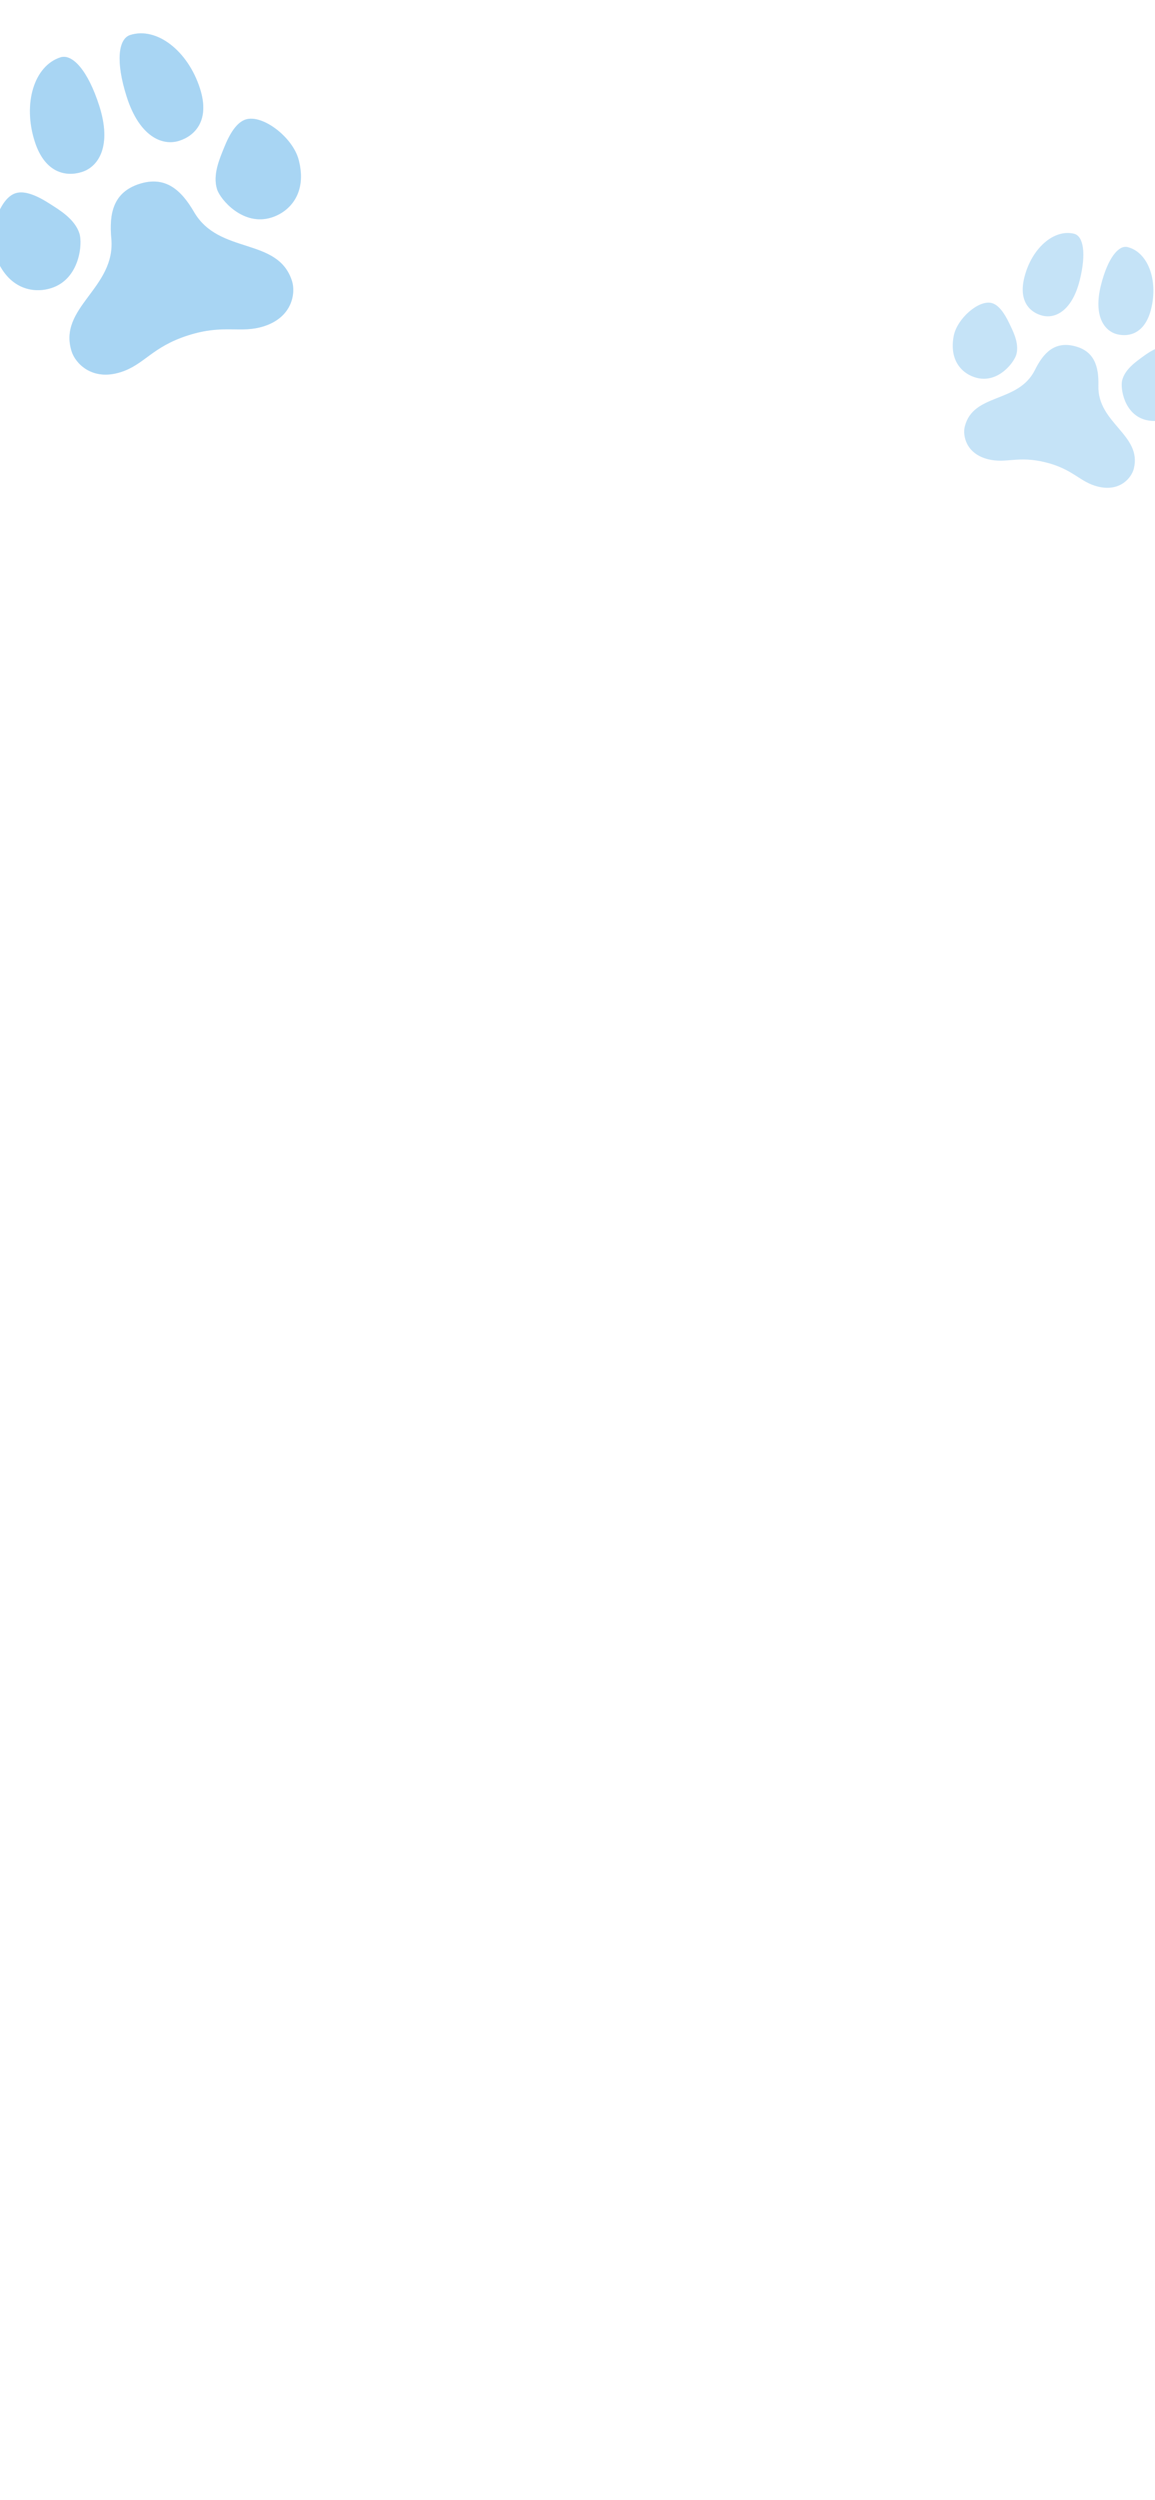 <svg width="390" height="844" viewBox="0 0 390 844" fill="none" xmlns="http://www.w3.org/2000/svg">
<rect x="0" y="0" width="390" height="844" fill="#333333" stroke="none"/>
<g clip-path="url(#clip0_1_22)">
<rect width="390" height="844" fill="white"/>
<g opacity="0.5">
<path d="M20.419 19.36C11.553 22.201 7.62 34.914 11.739 47.774C15.191 58.547 22.414 59.734 27.668 58.051C33.494 56.185 37.758 48.978 33.506 35.704C29.661 23.704 24.409 18.082 20.419 19.36ZM43.957 11.82C39.968 13.098 38.96 20.725 42.805 32.725C47.057 45.999 54.715 49.386 60.541 47.52C65.795 45.836 70.984 40.673 67.532 29.9C63.412 17.04 52.824 8.979 43.957 11.82ZM5.247 65.234C-0.42 67.049 -4.22 79.332 -1.394 86.727C2.701 97.447 11.092 99.248 17.336 97.247C26.928 94.174 27.922 82.285 26.816 78.831C25.234 73.893 20.004 70.856 16.852 68.826C12.517 66.031 8.353 64.239 5.247 65.234ZM82.962 40.337C79.856 41.332 77.509 45.21 75.605 50.003C74.219 53.487 71.728 58.998 73.31 63.935C74.416 67.39 82.135 76.488 91.726 73.415C97.971 71.415 103.757 65.072 100.856 53.969C98.863 46.307 88.629 38.521 82.962 40.337ZM47.075 62.087C38.292 64.901 36.799 71.972 37.595 80.504C39.166 97.313 19.413 103.73 24.205 118.687C25.46 122.607 31.043 128.742 40.812 125.613C48.804 123.052 51.259 117.139 63.468 113.228C75.682 109.315 81.116 112.7 89.104 110.141C98.872 107.012 99.851 98.774 98.595 94.855C93.803 79.898 73.994 86.155 65.509 71.561C61.199 64.155 55.857 59.273 47.075 62.087Z" fill="#8CC7F0"/>
</g>
<g opacity="0.5">
<path d="M20.419 19.36C11.553 22.201 7.62 34.914 11.739 47.774C15.191 58.547 22.414 59.734 27.668 58.051C33.494 56.185 37.758 48.978 33.506 35.704C29.661 23.704 24.409 18.082 20.419 19.36ZM43.957 11.82C39.968 13.098 38.96 20.725 42.805 32.725C47.057 45.999 54.715 49.386 60.541 47.52C65.795 45.836 70.984 40.673 67.532 29.9C63.412 17.04 52.824 8.979 43.957 11.82ZM5.247 65.234C-0.42 67.049 -4.22 79.332 -1.394 86.727C2.701 97.447 11.092 99.248 17.336 97.247C26.928 94.174 27.922 82.285 26.816 78.831C25.234 73.893 20.004 70.856 16.852 68.826C12.517 66.031 8.353 64.239 5.247 65.234ZM82.962 40.337C79.856 41.332 77.509 45.21 75.605 50.003C74.219 53.487 71.728 58.998 73.31 63.935C74.416 67.39 82.135 76.488 91.726 73.415C97.971 71.415 103.757 65.072 100.856 53.969C98.863 46.307 88.629 38.521 82.962 40.337ZM47.075 62.087C38.292 64.901 36.799 71.972 37.595 80.504C39.166 97.313 19.413 103.73 24.205 118.687C25.46 122.607 31.043 128.742 40.812 125.613C48.804 123.052 51.259 117.139 63.468 113.228C75.682 109.315 81.116 112.7 89.104 110.141C98.872 107.012 99.851 98.774 98.595 94.855C93.803 79.898 73.994 86.155 65.509 71.561C61.199 64.155 55.857 59.273 47.075 62.087Z" fill="#8CC7F0"/>
</g>
<g opacity="0.5">
<path d="M362.691 78.914C355.887 77.22 348.331 83.803 345.874 93.671C343.816 101.938 347.972 105.56 352.003 106.564C356.474 107.677 362.06 104.752 364.596 94.566C366.888 85.358 365.752 79.676 362.691 78.914ZM380.752 83.41C377.691 82.648 374.024 87.134 371.731 96.342C369.195 106.528 372.758 111.731 377.228 112.844C381.26 113.848 386.629 112.597 388.687 104.33C391.144 94.462 387.556 85.104 380.752 83.41ZM334.798 102.281C330.449 101.198 323.15 107.558 322.029 113.414C320.405 121.902 325.065 126.38 329.856 127.573C337.216 129.405 342.564 122.185 343.224 119.534C344.167 115.745 342.021 111.728 340.807 109.179C339.138 105.672 337.182 102.874 334.798 102.281ZM394.433 117.128C392.05 116.534 389.01 118.088 385.892 120.403C383.624 122.085 379.845 124.627 378.902 128.416C378.242 131.067 379.58 139.952 386.94 141.784C391.732 142.977 397.951 141.208 400.492 132.948C402.251 127.252 398.782 118.21 394.433 117.128ZM362.832 116.838C356.093 115.16 352.335 119.097 349.464 124.877C343.81 136.264 328.618 132.547 325.76 144.025C325.011 147.032 326.156 153.174 333.652 155.04C339.785 156.567 343.7 153.753 353.069 156.085C362.441 158.418 364.58 162.74 370.709 164.266C378.205 166.132 382.095 161.244 382.844 158.236C385.702 146.759 370.536 142.918 370.885 130.209C371.059 123.759 369.572 118.516 362.832 116.838Z" fill="#8CC7F0"/>
</g>
</g>
<defs>
<clipPath id="clip0_1_22">
<rect width="390" height="844" fill="white"/>
</clipPath>
</defs>
</svg>
